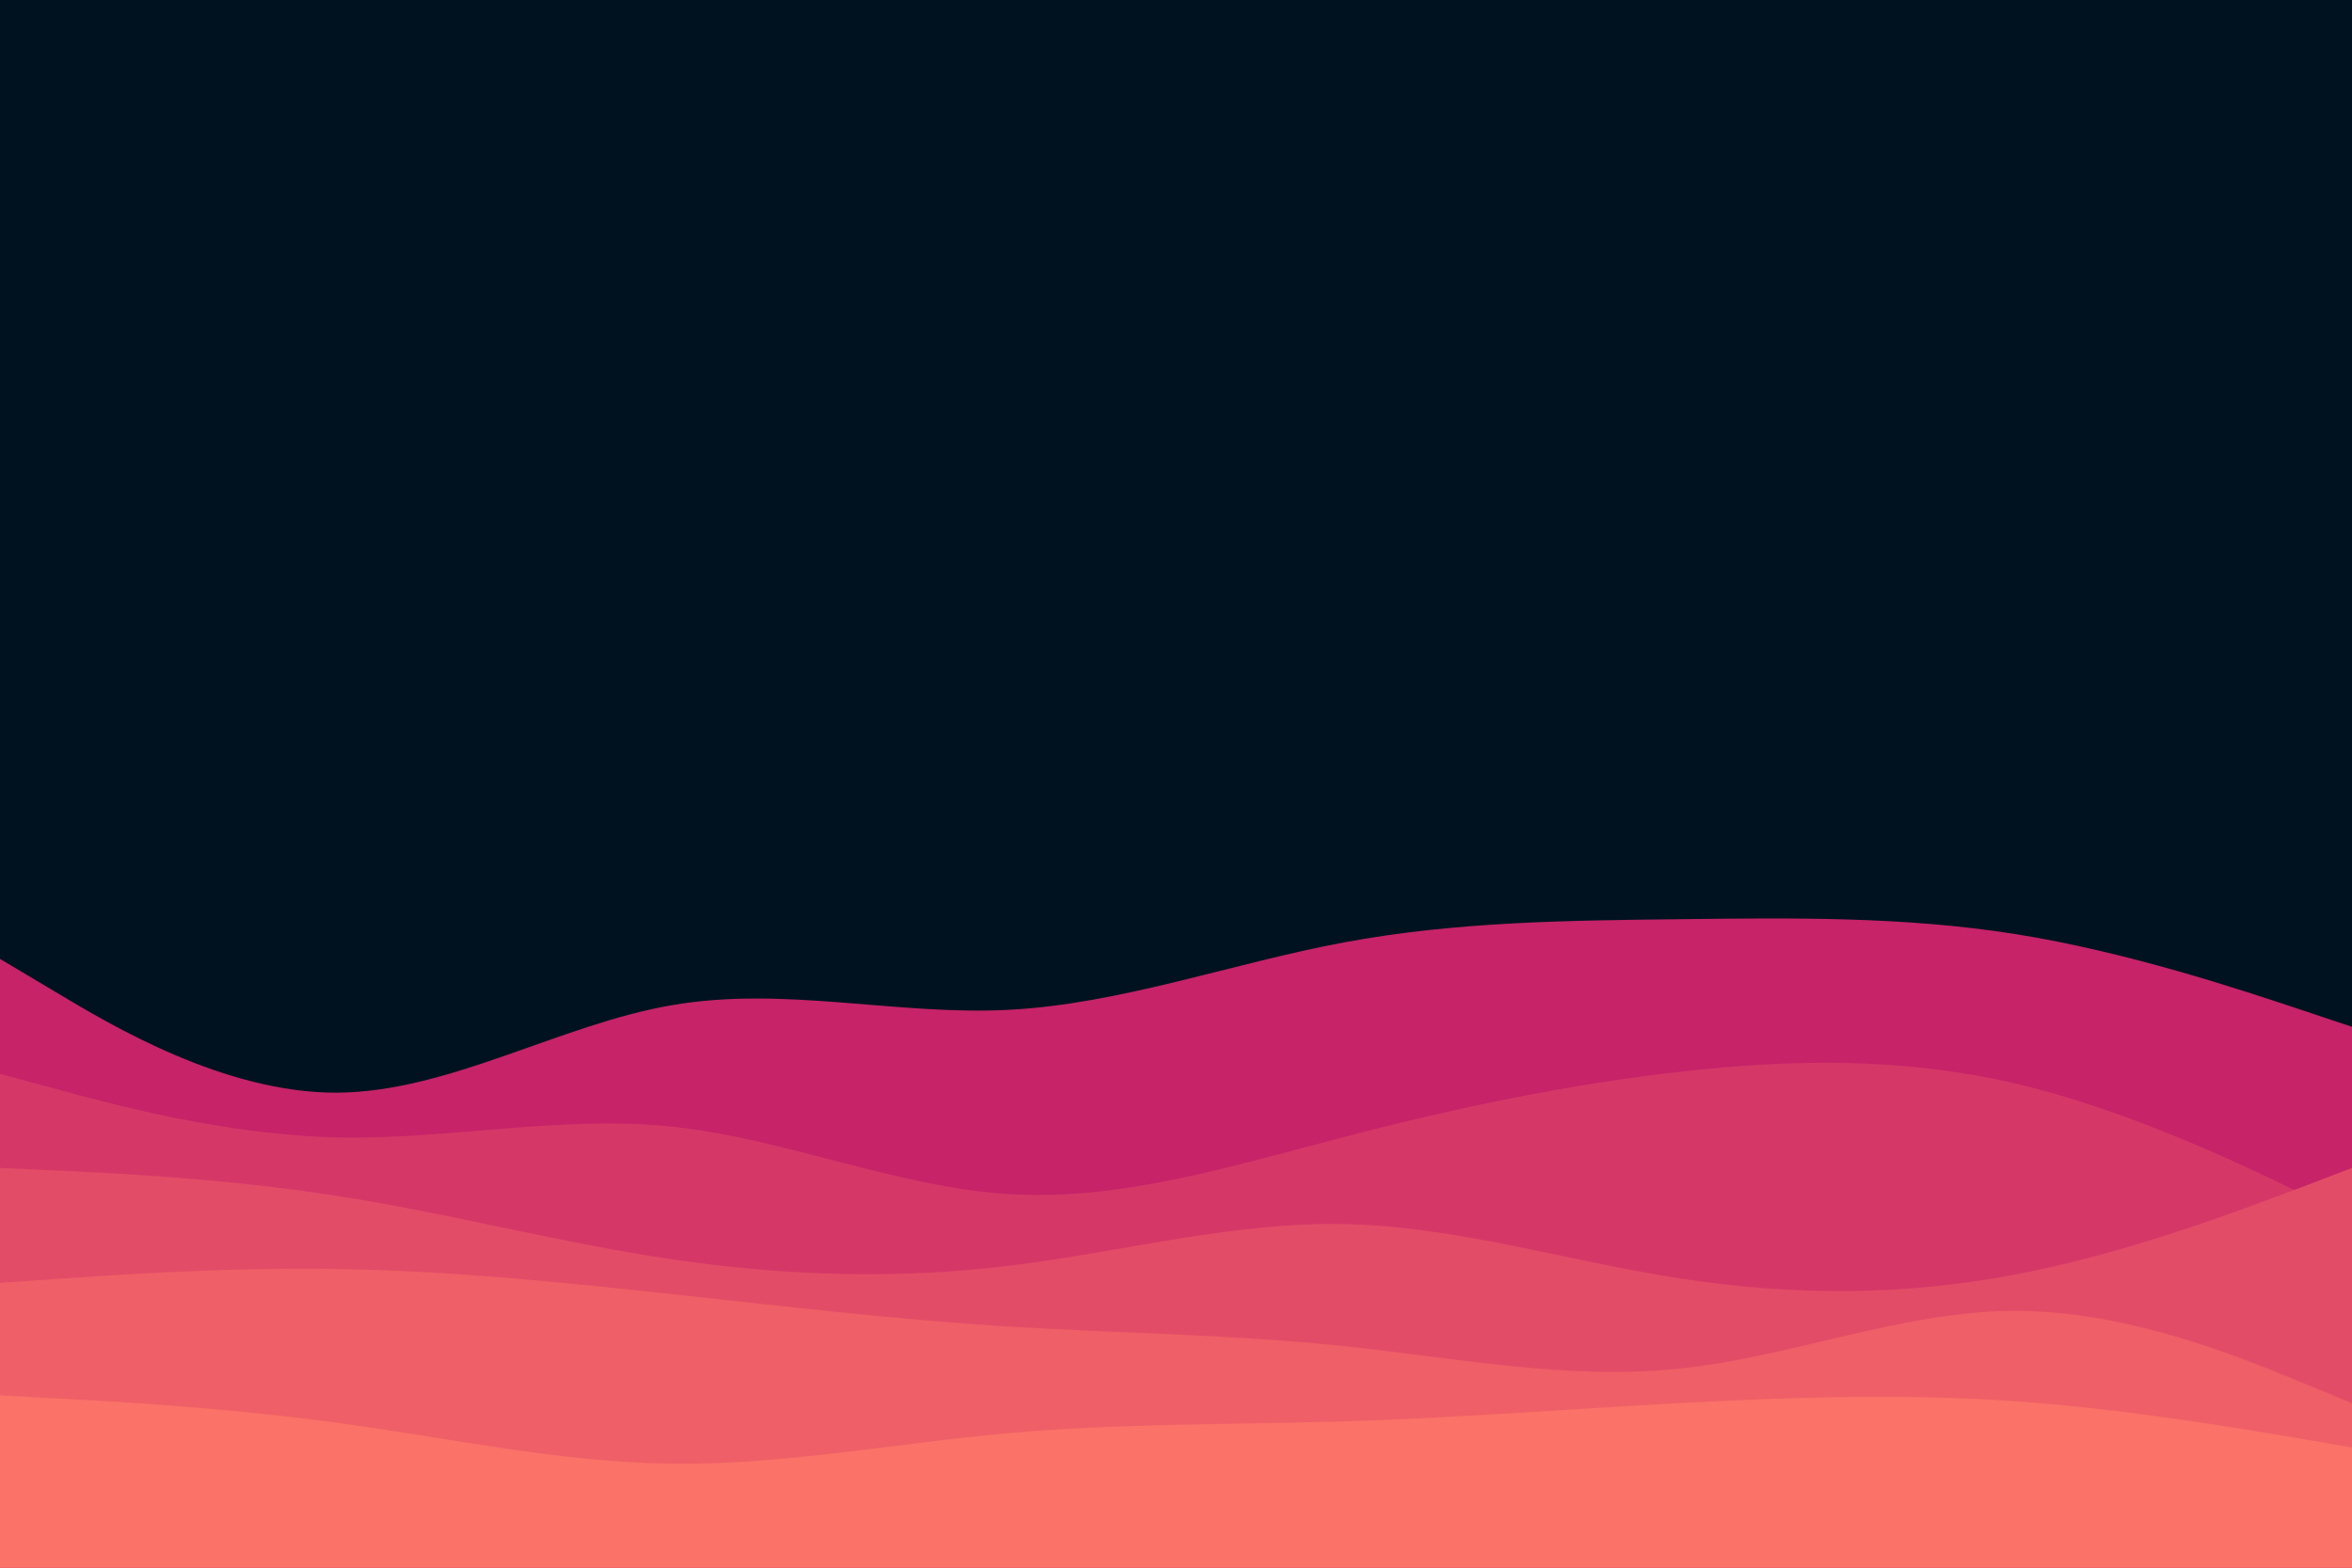 <svg id="visual" viewBox="0 0 900 600" width="900" height="600" xmlns="http://www.w3.org/2000/svg" xmlns:xlink="http://www.w3.org/1999/xlink" version="1.1"><rect x="0" y="0" width="900" height="600" fill="#001220"></rect><path d="M0 367L21.5 379.8C43 392.7 86 418.3 128.8 418.2C171.7 418 214.3 392 257.2 384.7C300 377.3 343 388.7 385.8 386.5C428.7 384.3 471.3 368.7 514.2 360.7C557 352.7 600 352.3 642.8 351.8C685.7 351.3 728.3 350.7 771.2 357.5C814 364.3 857 378.7 878.5 385.8L900 393L900 601L878.5 601C857 601 814 601 771.2 601C728.3 601 685.7 601 642.8 601C600 601 557 601 514.2 601C471.3 601 428.7 601 385.8 601C343 601 300 601 257.2 601C214.3 601 171.7 601 128.8 601C86 601 43 601 21.5 601L0 601Z" fill="#c62368"></path><path d="M0 411L21.5 416.8C43 422.7 86 434.3 128.8 435.3C171.7 436.3 214.3 426.7 257.2 431.2C300 435.7 343 454.3 385.8 457C428.7 459.7 471.3 446.3 514.2 435.2C557 424 600 415 642.8 410.2C685.7 405.3 728.3 404.7 771.2 414.7C814 424.7 857 445.3 878.5 455.7L900 466L900 601L878.5 601C857 601 814 601 771.2 601C728.3 601 685.7 601 642.8 601C600 601 557 601 514.2 601C471.3 601 428.7 601 385.8 601C343 601 300 601 257.2 601C214.3 601 171.7 601 128.8 601C86 601 43 601 21.5 601L0 601Z" fill="#d53867"></path><path d="M0 447L21.5 448C43 449 86 451 128.8 457.7C171.7 464.3 214.3 475.7 257.2 482C300 488.3 343 489.7 385.8 484.5C428.7 479.3 471.3 467.7 514.2 468.5C557 469.3 600 482.7 642.8 489.3C685.7 496 728.3 496 771.2 487.8C814 479.7 857 463.3 878.5 455.2L900 447L900 601L878.5 601C857 601 814 601 771.2 601C728.3 601 685.7 601 642.8 601C600 601 557 601 514.2 601C471.3 601 428.7 601 385.8 601C343 601 300 601 257.2 601C214.3 601 171.7 601 128.8 601C86 601 43 601 21.5 601L0 601Z" fill="#e34c67"></path><path d="M0 491L21.5 489.5C43 488 86 485 128.8 485.7C171.7 486.3 214.3 490.7 257.2 495.3C300 500 343 505 385.8 507.7C428.7 510.3 471.3 510.7 514.2 515.2C557 519.7 600 528.3 642.8 523.8C685.7 519.3 728.3 501.7 771.2 501.7C814 501.7 857 519.3 878.5 528.2L900 537L900 601L878.5 601C857 601 814 601 771.2 601C728.3 601 685.7 601 642.8 601C600 601 557 601 514.2 601C471.3 601 428.7 601 385.8 601C343 601 300 601 257.2 601C214.3 601 171.7 601 128.8 601C86 601 43 601 21.5 601L0 601Z" fill="#ef5f67"></path><path d="M0 534L21.5 535.2C43 536.3 86 538.7 128.8 544.5C171.7 550.3 214.3 559.7 257.2 560.2C300 560.7 343 552.3 385.8 548.5C428.7 544.7 471.3 545.3 514.2 544C557 542.7 600 539.3 642.8 537C685.7 534.7 728.3 533.3 771.2 536.3C814 539.3 857 546.7 878.5 550.3L900 554L900 601L878.5 601C857 601 814 601 771.2 601C728.3 601 685.7 601 642.8 601C600 601 557 601 514.2 601C471.3 601 428.7 601 385.8 601C343 601 300 601 257.2 601C214.3 601 171.7 601 128.8 601C86 601 43 601 21.5 601L0 601Z" fill="#fa7268"></path></svg>